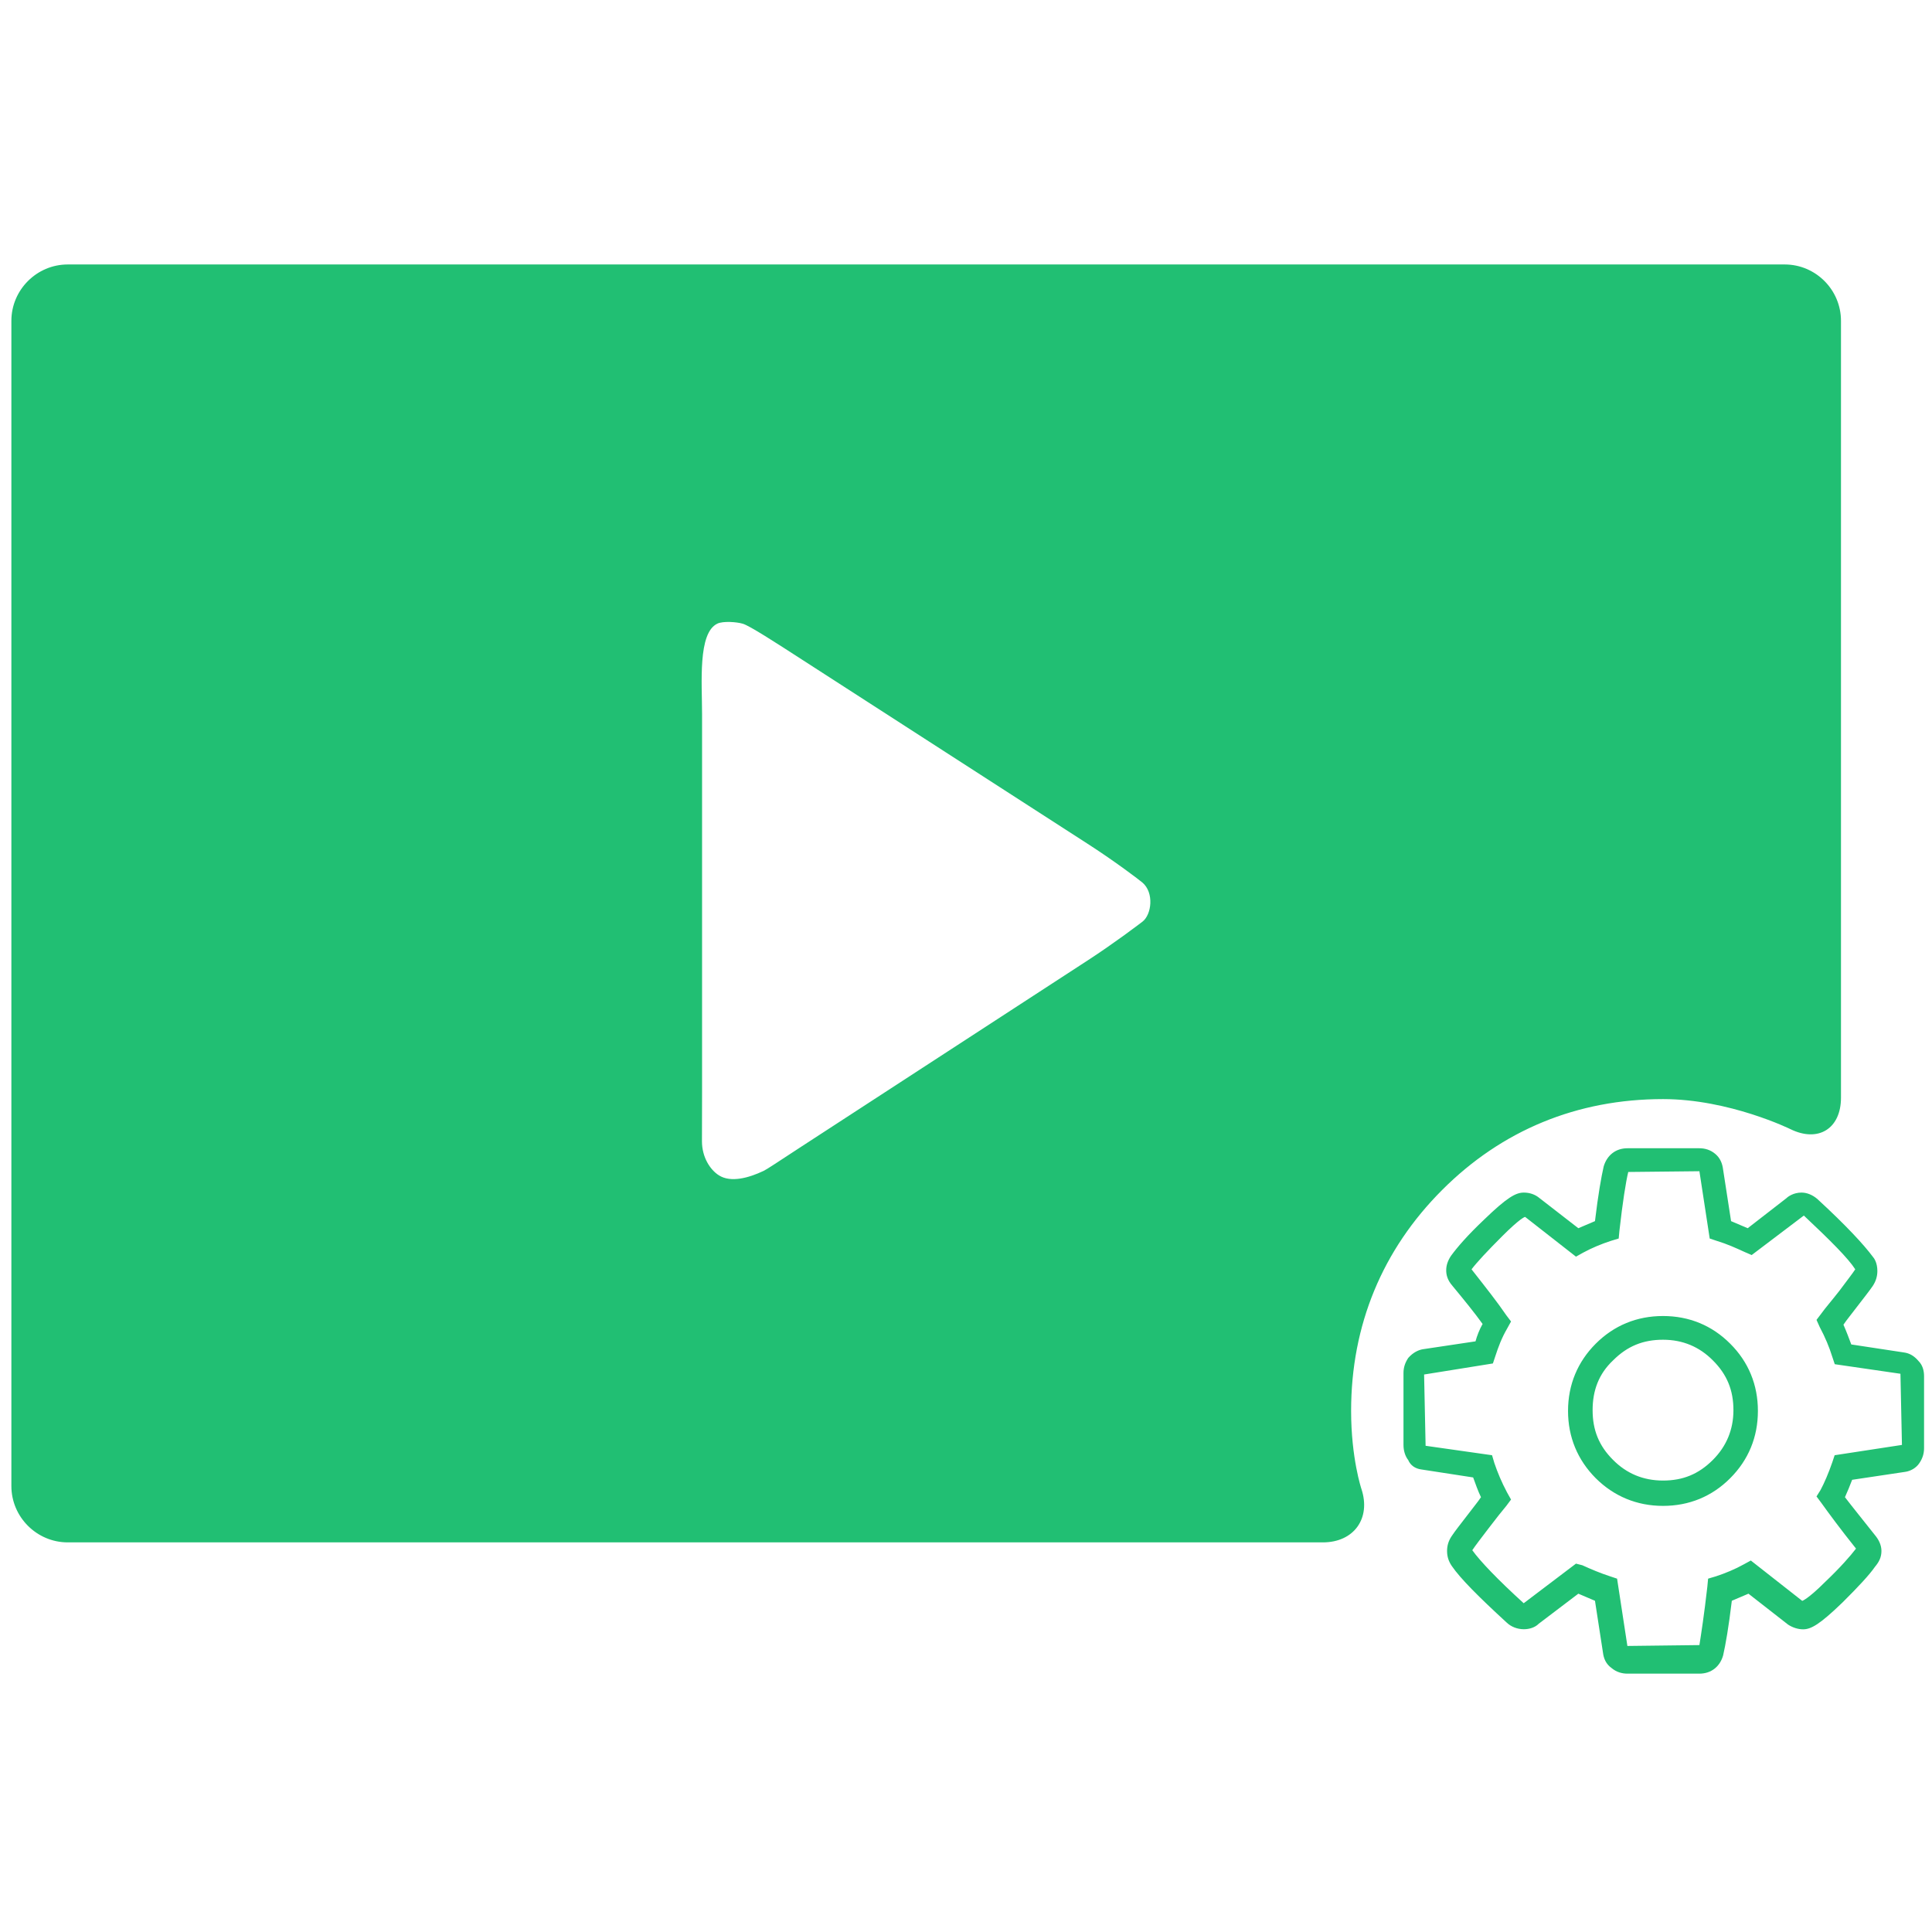 <svg width="18" height="18" viewBox="0 0 18 18" fill="none" xmlns="http://www.w3.org/2000/svg">
<path d="M12.588 13.145C12.588 12.346 12.879 11.644 13.436 11.087C13.992 10.53 14.694 10.24 15.494 10.24C16.112 10.24 16.681 10.52 16.681 10.52C16.94 10.647 17.152 10.516 17.152 10.227V2.989C17.152 2.7 16.916 2.464 16.628 2.464H0.631C0.342 2.464 0.106 2.701 0.106 2.989V13.845C0.106 14.134 0.343 14.37 0.631 14.37H12.325C12.614 14.37 12.775 14.146 12.684 13.872C12.684 13.872 12.588 13.586 12.588 13.145ZM10.644 8.587C10.598 8.622 10.374 8.792 10.132 8.949L7.469 10.681C7.227 10.839 7.144 10.895 7.114 10.909C6.975 10.975 6.809 11.02 6.699 10.951C6.617 10.9 6.54 10.782 6.54 10.633C6.54 10.633 6.541 10.463 6.541 10.174V6.653C6.541 6.364 6.5 5.896 6.684 5.81C6.737 5.785 6.863 5.794 6.92 5.811C6.983 5.829 7.227 5.987 7.47 6.144L10.131 7.86C10.374 8.016 10.598 8.185 10.643 8.222C10.755 8.317 10.729 8.522 10.644 8.587ZM17.875 12.681C17.838 12.637 17.794 12.607 17.735 12.6L17.248 12.526C17.226 12.467 17.204 12.408 17.175 12.342C17.204 12.298 17.248 12.246 17.292 12.187C17.366 12.091 17.418 12.025 17.448 11.981C17.477 11.937 17.491 11.892 17.491 11.841C17.491 11.767 17.462 11.723 17.448 11.708C17.366 11.598 17.204 11.421 16.931 11.17C16.887 11.133 16.836 11.111 16.784 11.111C16.71 11.111 16.659 11.148 16.644 11.163L16.283 11.443C16.231 11.421 16.179 11.399 16.128 11.377L16.054 10.898C16.047 10.838 16.025 10.787 15.98 10.75C15.936 10.713 15.885 10.698 15.833 10.698H15.162C15.052 10.698 14.971 10.765 14.941 10.868C14.919 10.964 14.889 11.133 14.86 11.377C14.808 11.399 14.757 11.421 14.705 11.443L14.344 11.163C14.3 11.126 14.248 11.111 14.197 11.111C14.123 11.111 14.042 11.155 13.828 11.362C13.673 11.509 13.577 11.62 13.518 11.701C13.489 11.745 13.474 11.789 13.474 11.834C13.474 11.871 13.481 11.922 13.533 11.981C13.643 12.114 13.739 12.232 13.813 12.335C13.784 12.386 13.761 12.445 13.747 12.497L13.253 12.571C13.216 12.578 13.165 12.6 13.12 12.652C13.091 12.696 13.076 12.74 13.076 12.792V13.463C13.076 13.514 13.091 13.566 13.12 13.603C13.142 13.654 13.187 13.684 13.245 13.691L13.725 13.765C13.747 13.824 13.769 13.89 13.798 13.949C13.769 13.993 13.725 14.045 13.681 14.104C13.607 14.2 13.555 14.266 13.526 14.31C13.496 14.354 13.482 14.399 13.482 14.45C13.482 14.502 13.496 14.546 13.526 14.59C13.607 14.708 13.777 14.878 14.034 15.114C14.123 15.202 14.271 15.195 14.336 15.128L14.705 14.848C14.757 14.87 14.809 14.892 14.86 14.914L14.934 15.394C14.941 15.453 14.963 15.504 15.015 15.541C15.059 15.578 15.111 15.593 15.162 15.593H15.833C15.944 15.593 16.025 15.526 16.054 15.423C16.076 15.327 16.106 15.158 16.135 14.914C16.187 14.892 16.238 14.87 16.29 14.848L16.659 15.136C16.703 15.165 16.754 15.18 16.799 15.18C16.872 15.18 16.953 15.136 17.167 14.929C17.315 14.782 17.418 14.671 17.469 14.597C17.506 14.553 17.529 14.509 17.529 14.45C17.529 14.398 17.506 14.347 17.469 14.303C17.352 14.155 17.256 14.037 17.189 13.949C17.212 13.897 17.234 13.846 17.256 13.787L17.75 13.713C17.801 13.706 17.853 13.676 17.882 13.632C17.912 13.588 17.926 13.543 17.926 13.492V12.821C17.926 12.769 17.912 12.718 17.875 12.681ZM17.093 13.558L17.071 13.624C17.035 13.728 16.997 13.816 16.961 13.883L16.924 13.942L16.968 14.001C17.042 14.104 17.145 14.244 17.292 14.428C17.241 14.495 17.145 14.605 17.005 14.738C16.843 14.9 16.791 14.915 16.791 14.915L16.312 14.539L16.246 14.575C16.165 14.62 16.076 14.657 15.988 14.686L15.914 14.708L15.907 14.782C15.877 15.047 15.848 15.232 15.833 15.327H15.826L15.162 15.335L15.066 14.708L15 14.686C14.911 14.657 14.823 14.62 14.742 14.583L14.683 14.568L14.196 14.937C13.953 14.716 13.791 14.546 13.717 14.443C13.746 14.399 13.798 14.332 13.865 14.244C13.938 14.148 13.997 14.074 14.034 14.03L14.078 13.971L14.041 13.905C13.99 13.809 13.953 13.72 13.923 13.632L13.901 13.558L13.282 13.47L13.268 12.806L13.909 12.703L13.931 12.637C13.96 12.548 13.99 12.467 14.041 12.379L14.078 12.312L14.034 12.254C13.953 12.135 13.843 11.995 13.71 11.826C13.761 11.759 13.857 11.656 13.997 11.516C14.159 11.354 14.211 11.332 14.211 11.339L14.683 11.708L14.749 11.671C14.83 11.627 14.919 11.59 15.008 11.561L15.081 11.539L15.088 11.465C15.118 11.199 15.147 11.015 15.17 10.919L15.833 10.912L15.929 11.539L15.995 11.561C16.091 11.59 16.172 11.627 16.253 11.664L16.32 11.693L16.806 11.325C17.057 11.561 17.219 11.723 17.285 11.826C17.256 11.87 17.204 11.936 17.138 12.025C17.064 12.12 17.005 12.187 16.968 12.239L16.924 12.297L16.954 12.364C17.005 12.46 17.042 12.548 17.072 12.644L17.094 12.71L17.706 12.799L17.72 13.462L17.093 13.558ZM16.12 12.519C15.951 12.349 15.737 12.261 15.494 12.261C15.25 12.261 15.037 12.349 14.867 12.519C14.698 12.688 14.609 12.902 14.609 13.145C14.609 13.389 14.698 13.602 14.867 13.772C15.037 13.941 15.251 14.03 15.494 14.03C15.737 14.03 15.951 13.942 16.12 13.772C16.29 13.602 16.378 13.389 16.378 13.145C16.378 12.902 16.29 12.688 16.12 12.519ZM15.958 13.602C15.825 13.735 15.678 13.794 15.494 13.794C15.309 13.794 15.154 13.728 15.029 13.602C14.896 13.47 14.838 13.322 14.838 13.138C14.838 12.954 14.896 12.799 15.029 12.674C15.162 12.541 15.309 12.482 15.494 12.482C15.678 12.482 15.833 12.548 15.958 12.674C16.091 12.806 16.15 12.954 16.15 13.138C16.15 13.322 16.083 13.477 15.958 13.602Z" fill="#21bf73"/>
</svg>
